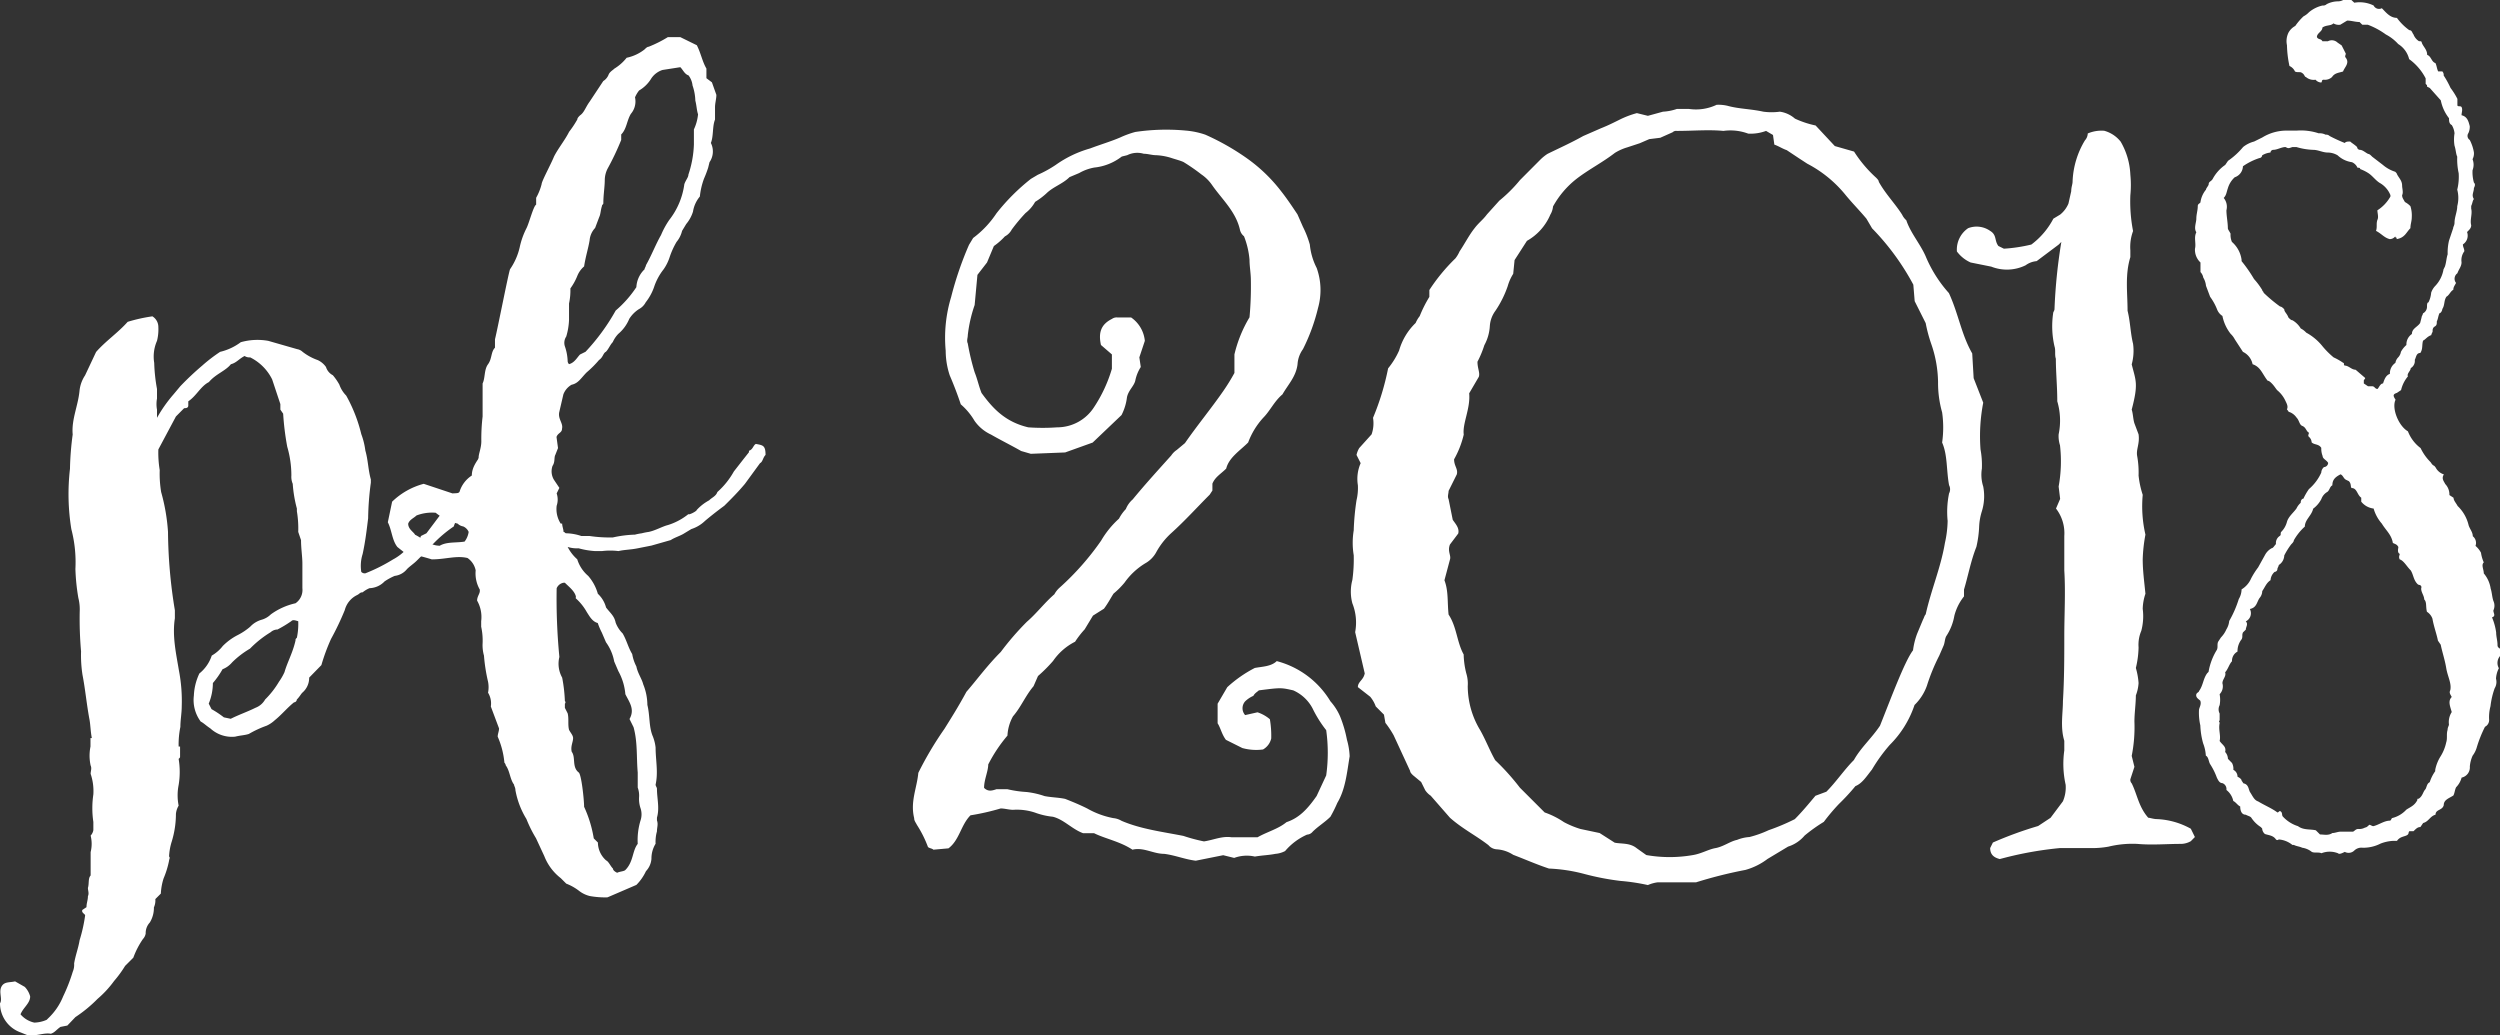 <svg xmlns="http://www.w3.org/2000/svg" viewBox="0 0 331.53 137.28"><rect x="0" y="0" width="331.53" height="137.28" fill="#333333" stroke="none"/><defs><style>.cls-1{fill:#fff}</style></defs><g id="Layer_2" data-name="Layer 2"><g id="Layer_1-2" data-name="Layer 1"><path class="cls-1" d="M68.53 54.5v.91L68 56.5l-.19 1.1a7 7 0 00-1.09 2l-.73.55a5.32 5.32 0 01-.91 2.37c-.18 0-.18.18-.18.36a3.1 3.1 0 01-.73 1.28l-.91 1.64-1.26.91c-.36 1.28-1.46 1.82-1.82 3.1a16.92 16.92 0 00-3.28 2.91l-1.64 1.64c-.37.37-.91.73-1.28 1.1a2.46 2.46 0 01-1.64.91 8.08 8.08 0 00-1.34.73 2.89 2.89 0 01-2 .9 3.69 3.69 0 00-.91.55c-.37 0-.37.18-.73.36a3.07 3.07 0 00-1.64 2 36.75 36.75 0 01-1.82 3.82 25.61 25.61 0 00-1.28 3.47L41 89.86a2.58 2.58 0 01-.91 2c-.18.18-.37.55-.73.91a.39.39 0 01-.37.37c-.91.73-1.64 1.64-2.55 2.37a4.08 4.08 0 01-1.09.73A13.89 13.89 0 0033 97.33c-.55.18-1.09.18-1.82.36a4.21 4.21 0 01-3.28-1.09c-.55-.36-.91-.73-1.28-.91a4.78 4.78 0 01-.91-3.46 7.53 7.53 0 01.73-2.92 5.09 5.09 0 001.64-2.37 5 5 0 001.46-1.27 7.75 7.75 0 012-1.46 8.4 8.4 0 001.64-1.1 3.32 3.32 0 011.46-.91 2.89 2.89 0 001.28-.73A8.86 8.86 0 0139.19 80a2.15 2.15 0 00.91-2v-3.27c0-.91-.18-2-.18-3.1l-.37-1.09a14 14 0 00-.18-2.74v-.36a17 17 0 01-.55-3.28 2.36 2.36 0 01-.18-1.1 13.62 13.62 0 00-.55-3.82 36.37 36.37 0 01-.54-4.38l-.37-.54v-.73l-1.09-3.28a6.45 6.45 0 00-2.92-2.92 1.12 1.12 0 01-.73-.18c-.73.36-1.09.91-1.82 1.09-.73.91-2 1.28-2.92 2.37-1.09.55-1.64 1.82-2.73 2.55v.55c0 .36-.36.36-.55.36l-1.09 1.1L21 59.6a14.08 14.08 0 00.18 2.74 15 15 0 00.19 2.91 25.53 25.53 0 01.91 5.29 66.39 66.39 0 00.91 10.39V82c-.37 2.37.18 4.74.54 6.93a21.28 21.28 0 01.37 4.74c0 .91-.18 1.82-.18 2.73a11.54 11.54 0 00-.23 2.6h.19v1.28c0 .18 0 .18-.19.36a10.57 10.57 0 010 3.46 7 7 0 000 2.74 2.6 2.6 0 00-.36 1.09 12.48 12.48 0 01-.55 3.65 7.8 7.8 0 00-.36 2c.18.18 0 .37 0 .55a12 12 0 01-.73 2.37 7.8 7.8 0 00-.36 2l-.73.73a2.25 2.25 0 01-.19 1.1 3.72 3.72 0 01-.54 2 2.06 2.06 0 00-.55 1.46 1.39 1.39 0 01-.36.73 10.87 10.87 0 00-1.28 2.48l-.73.73-.36.36a15 15 0 01-1.46 2 13.69 13.69 0 01-2.19 2.37 18.22 18.22 0 01-2.94 2.42L8.93 136l-.91.18c-.55.37-.73.73-1.28.91-.91-.18-2 .37-3.09.19l-.92-.37A4.11 4.11 0 010 133.05c.36-.54-.18-1.45.18-2.18s1.1-.55 1.82-.73l1.28.73a2.86 2.86 0 01.72 1.27c0 .91-.91 1.46-1.28 2.37a3.34 3.34 0 001.83 1.1 4.4 4.4 0 001.64-.37l.18-.18a8.21 8.21 0 002-2.92 22.91 22.91 0 001.28-3.28 2.32 2.32 0 00.18-1.09c.18-1.09.55-2 .73-3.1a20.33 20.33 0 00.73-3.28c0-.18-.55-.37-.36-.73l.54-.36c0-.55.19-.92.19-1.46.18-.37 0-.73 0-1.1.18-.54 0-1.27.36-1.64V113a4.51 4.51 0 000-2.19 1.39 1.39 0 00.36-.73V109a12.39 12.39 0 010-3.65 7.15 7.15 0 00-.36-2.73c0-.37.18-.73 0-1.1A6.09 6.09 0 0112 99v-1.12h.18c-.18-.88-.18-1.83-.33-2.55-.37-2-.55-4-.91-5.84a16.94 16.94 0 01-.19-3.1 50 50 0 01-.18-5.28 6.22 6.22 0 00-.18-1.82 27.73 27.73 0 01-.39-3.83 17.36 17.36 0 00-.54-5.29 29.13 29.13 0 01-.18-8 38.56 38.56 0 01.36-4.55c-.18-2 .73-3.83.91-5.84a4.52 4.52 0 01.73-2l1.46-3.1c1.27-1.46 2.91-2.55 4.19-4a21.45 21.45 0 013.28-.73 1.66 1.66 0 01.79 1.43 6.22 6.22 0 01-.18 1.82 5.17 5.17 0 00-.37 2.92 22.58 22.58 0 00.37 3.46v1.28a4 4 0 000 1.46v1.09a18.59 18.59 0 012.18-3.1l.91-1.09a38.5 38.5 0 012.91-2.74 20.86 20.86 0 012.37-1.82 7.41 7.41 0 002.74-1.28 8.17 8.17 0 013.64-.18l3.83 1.1a1.39 1.39 0 01.73.36 7.12 7.12 0 002 1.09 2.75 2.75 0 011.1.92 1.84 1.84 0 00.91 1.09A7.74 7.74 0 0145 51a3.94 3.94 0 00.91 1.46 20.08 20.08 0 012 5.11 9.65 9.65 0 01.54 2.18c.37 1.28.37 2.56.73 3.83V64a38.69 38.69 0 00-.36 4.73c-.18 1.46-.37 3.1-.73 4.74a5.17 5.17 0 00-.18 2.37.64.64 0 00.54.19 23 23 0 003.65-1.83 7 7 0 001.9-1.48c.18-.18.37-.54.73-.54a1.63 1.63 0 001.09-1.1l.73-.36 1.1-1.46c.54-.73 1.27-1.64 1.82-2.55a5.58 5.58 0 011.46-1.46 3.93 3.93 0 011.64-2.19c0-1.27.91-2.18 1.46-3.09.91-1.83 1.64-3.65 2.36-5.47a1.87 1.87 0 011.1-.91c.36-.19.73.36 1.27.36-.05.18-.23.37-.23.55zm-29 27.88c-.55-.18-.73-.18-.91 0a16.16 16.16 0 01-1.82 1.1 1.38 1.38 0 00-.91.36 14 14 0 00-2.56 2l-.18.18a11.84 11.84 0 00-2.37 1.82 3.19 3.19 0 01-1.27.91 11.28 11.28 0 01-1.28 1.83 7.19 7.19 0 01-.55 2.73l.37.73a13 13 0 011.64 1.09l.91.19c1.09-.55 2.19-.92 3.28-1.46a2.46 2.46 0 001.28-1.1A11.56 11.56 0 0037 90.4a7.52 7.52 0 00.73-1.27c.36-1.28 1.09-2.55 1.46-4.19 0-.19 0-.19.18-.37a9 9 0 00.18-2.19z"/><path class="cls-1" d="M101.52 60.33c-.36.36-.36.91-.73 1.09l-2 2.74c-.91 1.09-1.82 2-2.74 2.91 0 0-1.27.92-2.55 2a4.69 4.69 0 01-1.82 1.09l-.91.55c-.55.36-1.28.55-1.82.91l-2.56.73-1.82.36c-.91.19-1.82.19-2.55.37a8.92 8.92 0 00-2.19 0h-.91a10.43 10.43 0 01-2.19-.37 4 4 0 01-1.45-.18 5.43 5.43 0 001.27 1.64 4.72 4.72 0 001.45 2.2 6.09 6.09 0 011.28 2.37 3.81 3.81 0 011.09 1.82c.55.73 1.09 1.1 1.27 2a4 4 0 00.93 1.44c.54.92.72 1.83 1.27 2.74a5.57 5.57 0 00.55 1.64c.18.91.73 1.64.91 2.37a7.39 7.39 0 01.55 2.73c.36 1.46.18 2.92.73 4.19a5.78 5.78 0 01.36 1.46c0 1.64.37 3.28 0 4.92 0 .19.18.37.18.55 0 1.28.37 2.55 0 3.83v.36c.19.55 0 .91 0 1.46a5.1 5.1 0 00-.18 1.64 3.74 3.74 0 00-.55 2 2.69 2.69 0 01-.73 1.64 6.39 6.39 0 01-1.27 1.82L80.56 119a11.34 11.34 0 01-2.37-.18 3.79 3.79 0 01-1.46-.73 6.88 6.88 0 00-1.64-.91l-.73-.73a6.81 6.81 0 01-2.18-2.92l-1.1-2.37a16.81 16.81 0 01-1.27-2.55 11 11 0 01-1.46-3.83c0-.36-.18-.54-.18-.73-.55-.72-.55-1.82-1.1-2.55a.63.63 0 00-.18-.36 11 11 0 00-.89-3.45c0-.36.18-.72.18-1.09l-1.09-2.91a2.71 2.71 0 00-.37-1.83 3.74 3.74 0 000-1.46 23 23 0 01-.54-3.46A5.1 5.1 0 0164 85.3a8.54 8.54 0 00-.19-2.19v-.73a4.4 4.4 0 00-.54-2.73c0-.55.36-.91.36-1.28v-.18a4.32 4.32 0 01-.55-2.55A2.61 2.61 0 0062 74c-1.46-.36-2.92.18-4.74.18a35.46 35.46 0 00-3.64-.91l-.92-.73c-.72-.91-.72-2.19-1.27-3.28l.57-2.73a9.5 9.5 0 014.19-2.37L60 65.43a14.19 14.19 0 002.74-.36 16.34 16.34 0 00.73-4.38c0-.54.36-1.27.36-2.18a25.45 25.45 0 01.17-3.28v-4.38c.36-.73.18-1.82.72-2.55s.37-1.64.92-2.19V45c.36-1.46 1.82-8.93 2-9.3a8.46 8.46 0 001.28-2.91 10.24 10.24 0 01.91-2.55c.36-.73.91-2.92 1.27-3.1v-.91a7.36 7.36 0 00.73-1.83c0-.36 1.28-2.73 1.64-3.64.55-1.09 1.46-2.19 2-3.28a13 13 0 001.09-1.64c0-.18.18-.37.37-.55.54-.36.73-1.09 1.27-1.82l1.8-2.72a1.75 1.75 0 00.73-.91c.19-.36.55-.54.73-.73a6.18 6.18 0 001.64-1.45 5.73 5.73 0 002.37-1.1c.18-.18.37-.36.55-.36a16 16 0 002.55-1.28h1.64L92.41 6c.55 1.09.73 2.18 1.27 3.09v1.28l.73.55.59 1.66c0 .54-.18 1.09-.18 1.64v1.64c-.37.91-.18 2.18-.55 3.1a2.51 2.51 0 01-.18 2.55l-.18.73a14.62 14.62 0 01-.55 1.45 9.59 9.59 0 00-.55 2.37 4.11 4.11 0 00-.91 2 4.74 4.74 0 01-.9 1.65l-.55.91a3.59 3.59 0 01-.73 1.46 10.42 10.42 0 00-.91 2 6.08 6.08 0 01-.81 1.64 7.64 7.64 0 00-1.27 2.37 7 7 0 01-1.1 2 2.16 2.16 0 01-.91.91 4.19 4.19 0 00-1.27 1.28 5.22 5.22 0 01-1.46 2 3.78 3.78 0 00-.73 1.09c-.36.37-.55.92-.91 1.28-.37.18-.37.73-.91 1.09a14.09 14.09 0 01-1.64 1.64c-.73.73-1.1 1.46-2 1.64a2.48 2.48 0 00-1.09 1.28l-.55 2.37c-.18.91.55 1.46.37 2.19 0 .54-.55.54-.73 1.09l.2 1.47-.36.91c-.19.36 0 .91-.37 1.46a2.17 2.17 0 00.18 1.82l.73 1.09-.36.73a2.56 2.56 0 010 1.64 3.57 3.57 0 00.54 2.37h.19c0 .37.18.73.18 1.1.18 0 .18.18.36.18a6.67 6.67 0 012 .36h1.09a18.05 18.05 0 003.1.19 15.25 15.25 0 012.92-.37 7.61 7.61 0 01.91-.18 7.61 7.61 0 01.91-.18c.91-.19 1.82-.73 2.55-.91a8.19 8.19 0 002.73-1.46c0 .18 1.1-.37 1.1-.55a6.3 6.3 0 011.64-1.27c.36-.37.91-.55 1.09-1.1a10.45 10.45 0 002.19-2.73l1.28-1.64.72-.91v-.19c.55-.18.55-.73.92-.91.92.18 1.28.18 1.28 1.46zM62.15 70.54a1.37 1.37 0 00-.73-.73 1.37 1.37 0 01-.73-.37A7.38 7.38 0 0157.78 68a5.71 5.71 0 00-2.55.36c-.37.36-.92.55-1.1 1.09 0 .73.73 1.1.91 1.46 1.1.55 2 1.46 3.28 1.46.92-.55 2.19-.36 3.29-.55a2.73 2.73 0 00.54-1.28zm14.22 8.56c-.18-.73-.91-1.27-1.46-1.82h-.18a1.21 1.21 0 00-.91.73 80.18 80.18 0 00.36 9.11 3.76 3.76 0 00.37 2.74 20.38 20.38 0 01.36 3.1.25.25 0 010 .36v.55l.37.73c.18.73 0 1.45.18 2.18.18.37.54.73.54 1.1 0 .54-.36 1.09-.18 1.82.55.73 0 2 .91 2.73.37.19.73 3.65.73 4.56a16.19 16.19 0 011.28 4.19l.55.55a3.19 3.19 0 001.09 2.37c.36.18.55.73.91 1.09 0 .18.18.37.55.55.36-.18.91-.18 1.09-.37 1.09-1.09.91-2.55 1.64-3.46a8.94 8.94 0 01.37-3.1 2.56 2.56 0 000-1.64 3.84 3.84 0 01-.19-1.46 3.11 3.11 0 00-.18-1.27v-2c-.18-2 0-4-.55-6l-.54-1.09c.73-1.28 0-2.19-.55-3.29A7.64 7.64 0 0082 89l-.55-1.28a6.31 6.31 0 00-1.09-2.55l-.55-1.28a9 9 0 01-.54-1.27c-.73-.19-1.1-.91-1.46-1.46a7 7 0 00-1.46-1.82zm-1.46-33.17a6.66 6.66 0 01.37 2 .63.63 0 00.18.36c.73-.18 1.09-.91 1.46-1.28l.73-.36a27.62 27.62 0 004-5.47 14.79 14.79 0 002.74-3.1 3.52 3.52 0 011.09-2.37c0-.18.18-.36.18-.54.73-1.28 1.28-2.74 2-4a11 11 0 011.09-2 9.8 9.8 0 002-4.74c.18-.54.54-.91.54-1.27a14 14 0 00.73-4v-2a6.17 6.17 0 00.55-2c-.18-.55-.18-1.1-.36-1.82a6.66 6.66 0 00-.37-2 2.67 2.67 0 00-.53-1.34c-.54-.18-.72-.72-1.09-1.09l-2.37.37a2.85 2.85 0 00-1.46 1.09A4.6 4.6 0 0184.75 12a4 4 0 00-.54.91 2.53 2.53 0 01-.55 2.19c-.55.91-.55 2-1.28 2.73v.73a35.62 35.62 0 01-1.82 3.83 3.45 3.45 0 00-.36 1.46c0 .91-.19 2-.19 3.1 0 .18-.18.18-.18.36-.18.55-.18 1.09-.36 1.46l-.55 1.46a2.72 2.72 0 00-.73 1.64c-.18 1.09-.54 2.18-.73 3.46a3.25 3.25 0 00-.91 1.28 7.7 7.7 0 01-.91 1.64 8.27 8.27 0 01-.18 2v2.19a8.81 8.81 0 01-.37 2.19 1.5 1.5 0 00-.18 1.3zM176.43 93a7.44 7.44 0 011.28 2 16.3 16.3 0 01.91 3.1 9.28 9.28 0 01.36 2.19c-.36 2.18-.55 4.37-1.64 6.19a17.33 17.33 0 01-.91 1.83c-.73.73-1.64 1.27-2.37 2a1 1 0 01-.73.37 8.13 8.13 0 00-2.91 2.18 3.32 3.32 0 01-1.28.37c-.91.18-1.64.18-2.73.36a4.85 4.85 0 00-2.74.18l-1.46-.36-3.64.73c-1.46-.18-2.74-.73-4.19-.91-1.46 0-2.74-.91-4.2-.55-1.64-1.09-3.64-1.46-5.1-2.19h-1.46c-1.46-.54-2.55-1.82-4-2.18a9.59 9.59 0 01-2.37-.55 7.61 7.61 0 00-2.91-.37c-.55 0-1.1-.18-1.64-.18a30.82 30.82 0 01-4 .91c-1.28 1.28-1.46 3.28-2.92 4.38l-2 .18c-.18-.18-.54-.18-.72-.36a15 15 0 00-1.46-2.92c-.18-.36-.37-.55-.37-.91-.54-2.19.37-4 .55-6a45.29 45.29 0 013.46-5.83c.91-1.46 1.83-2.91 2.92-4.92 1.28-1.46 2.73-3.46 4.56-5.29a36.73 36.73 0 013.46-4c1.27-1.09 2.37-2.55 3.64-3.64a3.28 3.28 0 01.73-.91 35.64 35.64 0 005.47-6.2 12.26 12.26 0 012.37-2.92 5.57 5.57 0 01.91-1.27 3.32 3.32 0 01.91-1.28c1.64-2 3.47-4 5.11-5.83a2.65 2.65 0 01.73-.73l1.09-.91c1.64-2.37 3.46-4.56 5.1-6.93a25.89 25.89 0 001.46-2.37V47a17.28 17.28 0 012-4.92 45 45 0 00.18-4.92c0-.91-.18-1.82-.18-2.73a11 11 0 00-.73-3.1 1.52 1.52 0 01-.55-.91c-.55-2.37-2.37-4-3.65-5.83a5.44 5.44 0 00-1.45-1.46 25 25 0 00-2.37-1.64c-.37-.18-1.1-.37-1.64-.55a7.88 7.88 0 00-2-.36c-.54 0-1.09-.19-1.64-.19a3 3 0 00-2.19.19l-.72.18a7.14 7.14 0 01-3.65 1.46 6.24 6.24 0 00-2 .73l-1.28.54c-.91.91-2.19 1.28-3.1 2.19a9.72 9.72 0 01-1.46 1.09 4.84 4.84 0 01-1.27 1.48 23.51 23.51 0 00-1.83 2.19 2.16 2.16 0 01-.91.91 8.86 8.86 0 01-1.46 1.28l-.91 2.18-1.27 1.64-.37 4a18.25 18.25 0 00-.91 4c0 .37-.18.73 0 1.1a31.11 31.11 0 00.91 3.82c.37.92.55 1.83.91 2.74 1.46 2 3.1 3.83 6.2 4.56a26.88 26.88 0 003.83 0 5.81 5.81 0 004.89-2.67 18.75 18.75 0 002.37-5.1V47L146 45.75c-.36-1.64 0-2.73 1.46-3.46a1.06 1.06 0 01.73-.19H150a4.27 4.27 0 011.82 3.1l-.73 2.19.19 1.28a5.23 5.23 0 00-.73 1.82c-.18.73-.91 1.27-1.1 2.19a7 7 0 01-.72 2.36l-3.83 3.65-3.65 1.31-4.55.18-1.28-.37c-1.28-.73-2.73-1.45-4-2.18a5.45 5.45 0 01-2.19-1.83 8.67 8.67 0 00-1.82-2.18c-.36-1.1-.91-2.56-1.46-3.83a10.43 10.43 0 01-.54-3.28 18.58 18.58 0 01.72-7.11 44.9 44.9 0 012.37-6.93l.55-.91a13.08 13.08 0 003.1-3.28 27.32 27.32 0 014.56-4.56l.91-.54a15.29 15.29 0 002.38-1.31 14.78 14.78 0 014.55-2.18c1.46-.55 2.74-.92 4-1.46a13 13 0 012-.73 27.89 27.89 0 016.74-.18 10.64 10.64 0 012.55.54 32.16 32.16 0 015.47 3.1 21.1 21.1 0 014.56 4.37c.73.92 1.46 2 2.19 3.1l.72 1.64a12.87 12.87 0 01.92 2.37 8.59 8.59 0 00.91 3.1 8.73 8.73 0 01.18 5.29 25.14 25.14 0 01-2 5.47 3.81 3.81 0 00-.72 2c-.19 1.64-1.28 2.73-2 4-1.09.91-1.64 2.19-2.55 3.1a10 10 0 00-2 3.28c-1.09 1.09-2.55 2-2.91 3.46-.73.73-1.46 1.1-1.83 2v.91l-.36.55c-1.64 1.64-3.28 3.46-5.1 5.1a9.7 9.7 0 00-2 2.55 3.72 3.72 0 01-1.46 1.46 9.24 9.24 0 00-2.73 2.55 10.58 10.58 0 01-1.46 1.46c-.36.55-.73 1.28-1.27 2l-1.46.92-1.1 1.82a12.31 12.31 0 00-1.27 1.64 7.83 7.83 0 00-2.92 2.55 19.9 19.9 0 01-2 2l-.59 1.35c-1.09 1.28-1.64 2.74-2.73 4a5.86 5.86 0 00-.73 2.55 19.78 19.78 0 00-2.55 3.83c0 .91-.55 2-.55 3.1.55.55 1.09.36 1.64.18h1.46a14.51 14.51 0 002.55.37 11.25 11.25 0 012.37.54c.91.18 1.82.18 2.73.37.91.36 1.83.73 2.92 1.27a11.16 11.16 0 003.46 1.28 2.64 2.64 0 011.1.36c2.55 1.1 5.46 1.46 8.2 2a22.56 22.56 0 002.73.73c1.28-.19 2.37-.73 3.65-.55h3.46c1.28-.73 2.73-1.09 3.83-2 1.64-.55 2.73-1.65 4-3.47l1.27-2.73a21.63 21.63 0 000-6 15.87 15.87 0 01-1.82-2.91 5.34 5.34 0 00-2.55-2.37c-1.64-.37-1.64-.37-4.56 0-.18.18-.54.36-.73.73a3.65 3.65 0 00-1.09.73 1.37 1.37 0 000 1.82l1.64-.37a4.85 4.85 0 011.64.92 13 13 0 01.18 2.55 2.26 2.26 0 01-1.09 1.46 6.89 6.89 0 01-2.74-.19l-2.18-1.09c-.55-.73-.73-1.64-1.1-2.19v-2.6l1.28-2.19a16.67 16.67 0 013.65-2.55c.91-.18 2.18-.18 2.91-.91a11.79 11.79 0 017.12 5.33zm82.74-11.34a7.1 7.1 0 01-1.09 2.73c-.18.36-.18.91-.36 1.28l-.55 1.27a25.68 25.68 0 00-1.64 4 6.68 6.68 0 01-1.64 2.55 13.51 13.51 0 01-3.28 5.29 21.76 21.76 0 00-2.37 3.28c-.73.91-1.28 1.82-2.19 2.19a28.41 28.41 0 01-2.19 2.37 26.4 26.4 0 00-2 2.37 21.17 21.17 0 00-2.55 1.82 4.72 4.72 0 01-2.19 1.46l-2.73 1.64a8.69 8.69 0 01-2.92 1.45 58.82 58.82 0 00-6.56 1.65h-5.1a4.68 4.68 0 00-1.28.36 27 27 0 00-3.65-.55 34.78 34.78 0 01-4.73-.91 21.7 21.7 0 00-4.74-.73c-1.64-.54-3.28-1.27-4.74-1.82a4.53 4.53 0 00-2.19-.73 1.55 1.55 0 01-1.09-.55c-1.64-1.27-3.47-2.18-5.11-3.64l-2.55-2.92a2.65 2.65 0 01-.73-.73l-.54-1.09-1.1-.91c-.18-.18-.36-.37-.36-.55l-2.19-4.74a13 13 0 00-1.09-1.64l-.19-1.09-1.09-1.09a4.28 4.28 0 00-.73-1.28l-1.64-1.28c0-.73.73-.91.91-1.82l-1.27-5.47a6.89 6.89 0 00-.37-3.82 6 6 0 010-3.1 20.11 20.11 0 00.18-3.28 10.09 10.09 0 010-3.29 33.06 33.06 0 01.37-4 7 7 0 00.18-2 5.2 5.2 0 01.37-2.92l-.55-1.09a3.07 3.07 0 01.36-.91l1.64-1.82a4.44 4.44 0 00.19-2.19 34.23 34.23 0 002-6.56 10.47 10.47 0 001.46-2.37 8.14 8.14 0 012.19-3.65 4 4 0 01.54-.91 16.89 16.89 0 011.28-2.55v-.91a24.3 24.3 0 013.45-4.19 4.12 4.12 0 00.55-.92c.73-1.09 1.27-2.18 2-3.09.55-.73 1.1-1.1 1.64-1.83l1.64-1.82a19.1 19.1 0 002.74-2.73l2.73-2.74a6 6 0 01.91-.73c1.46-.72 3.1-1.45 4.74-2.37l2.38-1.04c.91-.36 1.64-.73 2.37-1.09a12.14 12.14 0 012.37-.91l1.46.36 2-.55a6.6 6.6 0 001.83-.36H224a6.39 6.39 0 003.64-.55 5.07 5.07 0 011.64.18c1.46.37 2.92.37 4.56.73a8.15 8.15 0 002.19 0 3.85 3.85 0 012 .92 12.59 12.59 0 002.74.91l2.55 2.73 2.55.73a16.93 16.93 0 002.92 3.46c.18.18.36.37.36.55.91 1.64 2.19 2.92 3.1 4.37a2.27 2.27 0 00.55.73c.54 1.64 1.82 3.1 2.55 4.74a17.27 17.27 0 003.1 4.92c1.27 2.74 1.64 5.47 3.09 8l.19 3.28L263 53.4a23.49 23.49 0 00-.36 6.2 11.34 11.34 0 01.18 2.55 5.11 5.11 0 00.18 2.37 6.77 6.77 0 01-.18 3.28 7.88 7.88 0 00-.36 2 14.22 14.22 0 01-.37 2.73c-.73 1.82-1.09 3.83-1.64 5.65v.91a6.79 6.79 0 00-1.28 2.57zM217.44 19l-1.64.54a6.77 6.77 0 00-1.64.73c-1.65 1.28-3.47 2.19-5.11 3.46a12 12 0 00-3.1 3.65 2.6 2.6 0 01-.36 1.09 7.19 7.19 0 01-3.1 3.47l-1.64 2.55-.18 1.82a6.21 6.21 0 00-.73 1.64 13.78 13.78 0 01-1.64 3.28 3.8 3.8 0 00-.73 2 6 6 0 01-.73 2.55 13.45 13.45 0 01-.91 2.19c0 .91.36 1.45.18 2l-1.28 2.19c.19 2-.91 4-.72 5.47a12.49 12.49 0 01-1.28 3.28c0 .91.55 1.27.36 2l-1.09 2.19c0 .36-.18.73 0 1.09l.55 2.74c.36.54.91 1.09.73 1.82l-1.1 1.46c-.36.91.19 1.46 0 2l-.73 2.74c.55 1.45.37 2.91.55 4.55 1.09 1.64 1.09 3.65 2 5.29a10.89 10.89 0 00.36 2.55 4.58 4.58 0 01.18 1.64 11.31 11.31 0 001.64 5.83c.73 1.28 1.28 2.74 2 4a31.63 31.63 0 013.28 3.65l3.28 3.28a10.87 10.87 0 012.55 1.28 12 12 0 002.19.91l2.55.54 2 1.28c.91.18 2 0 2.91.73l1.28.91a17.87 17.87 0 006.19 0c1.1-.18 2-.73 2.92-.91 1.09-.18 2-.91 2.92-1.1A5.31 5.31 0 01232 111a14.44 14.44 0 002.55-.91 28.37 28.37 0 003.46-1.46c.91-.91 1.82-2 2.74-3.1l1.45-.54c1.28-1.28 2.37-2.92 3.65-4.2.91-1.64 2.37-2.91 3.46-4.55 1.46-3.65 3.28-8.57 4.38-10a9.73 9.73 0 01.54-2.19l.77-1.85c.19-.36.19-.54.37-.73.73-3.28 2-6.19 2.55-9.47a14.48 14.48 0 00.36-2.92 12.12 12.12 0 01.19-3.65 1.17 1.17 0 000-1.09c-.37-2-.19-4-.92-5.65a14.16 14.16 0 000-4 14.39 14.39 0 01-.54-4 16 16 0 00-.91-5.1 19.48 19.48 0 01-.73-2.74l-1.46-2.91-.18-2.19a32.8 32.8 0 00-5.47-7.47l-.75-1.28c-.91-1.09-1.82-2-2.73-3.1a16.11 16.11 0 00-5.11-4.19l-1.09-.71-1.64-1.09c-.55-.18-1.1-.55-1.64-.73l-.18-1.28-.92-.54a5.86 5.86 0 01-2.37.36 6.73 6.73 0 00-3.28-.36c-2-.19-4 0-6.19 0a.67.67 0 00-.55.18l-1.64.73-1.46.18z"/><path class="cls-1" d="M291.07 111l-.54.55a2.68 2.68 0 01-1.28.36c-2 0-3.83.18-5.83 0a13.47 13.47 0 00-3.83.37 12.17 12.17 0 01-2.55.18h-3.83a47.41 47.41 0 00-7.29 1.27l-.73.19c-.73-.19-1.27-.55-1.27-1.46l.36-.73a50.27 50.27 0 016-2.19l1.65-1.09 1.64-2.19a4.69 4.69 0 00.36-2.19 12.73 12.73 0 01-.18-4.55v-1.28c-.55-1.82-.18-3.64-.18-5.28.18-2.92.18-5.84.18-8.57 0-2.92.18-5.83 0-8.75v-4.56a5.34 5.34 0 00-1.1-3.64l.55-1.28-.2-1.64a18.59 18.59 0 00.18-5.47 4 4 0 01-.18-1.45 9 9 0 00-.18-4.38c0-2-.19-3.83-.19-5.65-.18-.55 0-1.09-.18-1.64a11.92 11.92 0 01-.18-4.37c0-.19.18-.37.18-.55a71.42 71.42 0 01.91-8.93l-.36.36-2.92 2.19a2.9 2.9 0 00-1.46.55 5.64 5.64 0 01-4.55.18l-2.74-.55a4.59 4.59 0 01-1.82-1.46 3.43 3.43 0 011.49-3.09 3.12 3.12 0 012.92.36c.91.55.54 1.28 1.09 2l.73.36a21.06 21.06 0 003.64-.55A10.14 10.14 0 00272.3 29l.91-.55A3.73 3.73 0 00274.3 27l.37-1.65c0-.54.18-.91.18-1.27a11.3 11.3 0 011.64-5.47 1.41 1.41 0 00.37-.91 4.63 4.63 0 012.18-.36 4.18 4.18 0 012.19 1.45 9.5 9.5 0 011.28 4.38 13.84 13.84 0 010 2.73 20.49 20.49 0 00.36 4.74 6.1 6.1 0 00-.36 2.55v.91c-.73 2.37-.37 4.74-.37 7.11.37 1.46.37 2.92.73 4.38a6.78 6.78 0 01-.18 2.73c.55 2.19.91 2.55 0 6 .18.54.18 1.27.36 1.82l.55 1.46c.18 1.27-.36 2-.18 2.91a12.17 12.17 0 01.18 2.55 12.34 12.34 0 00.55 2.56 16.74 16.74 0 00.36 5.28 20.44 20.44 0 00-.36 3.28c0 1.46.18 2.74.36 4.56a6.66 6.66 0 00-.36 2 7.54 7.54 0 01-.19 2.92 4.69 4.69 0 00-.36 2.19 12.53 12.53 0 01-.36 2.73 9.53 9.53 0 01.36 2 5.44 5.44 0 01-.36 1.64c0 1.09-.19 2.37-.19 3.46a19.5 19.5 0 01-.36 4.56l.36 1.45-.54 1.65a.66.66 0 00.18.54c.73 1.46.91 3.1 2.19 4.56.18 0 .73.18 1.09.18a10.09 10.09 0 014.56 1.28zM312.21.36a4.2 4.2 0 012.56.37.8.8 0 001.09.36c.55.55 1.09 1.28 2 1.28A7.25 7.25 0 00319.5 4c.37 0 .37.36.55.55a1.84 1.84 0 00.73.91c.18 0 .37 0 .37.18.18.55.72.91.72 1.64.55.18.55.91 1.1 1.09.18.37.18.73.36 1.1h.55a.66.66 0 01.18.54 12.34 12.34 0 01.91 1.65 9.36 9.36 0 01.91 1.45V14c.19.19.37 0 .55.19.18.36 0 .73 0 1.09.73.18.91.73 1.09 1.46a2 2 0 01-.18.91.64.64 0 00.18.91 5.66 5.66 0 01.55 1.64 1.64 1.64 0 01-.18.91 2 2 0 010 1.46 5.1 5.1 0 00.18 1.64c.18.18.18.37 0 .73 0 .55-.36.91 0 1.46-.18.18-.18.55-.36.91v.36c.18.73-.19 1.46 0 2.19 0 .37-.19.55-.55.91a1.38 1.38 0 01-.55 1.64c0 .37.19.55.19.91a2 2 0 00-.37 1.46c0 .55-.36.91-.55 1.46a.89.89 0 00-.18 1.28c-.18.36-.36.54-.36.91-.37.18-.55.73-.91.91-.37.55-.19 1.09-.55 1.64 0 .18-.18.55-.37.55-.18.36-.18.73-.36 1.09 0 .37 0 .55-.36.73a.65.65 0 00-.19.55c0 .18-.18.36-.18.54-.55.19-.73.55-1.09.73-.18.55 0 1.1-.37 1.64-.54 0-.54.55-.73.91a1.11 1.11 0 01-.54 1.1c0 .36-.55.73-.37 1.09a4.39 4.39 0 00-.91 1.82l-.55.37c-.54.18-.54.36-.18.91-.54 1.09.37 3.46 1.64 4.19a5 5 0 001.68 2.22 6.63 6.63 0 001.28 1.82c.18.18.18.37.55.55l.17.21a1.81 1.81 0 001.09.91c-.36.55 0 .91.18 1.28a2 2 0 01.55 1.46l.55.36c0 .37.36.73.54 1.09a5.17 5.17 0 011.46 2.56c.18.54.55.91.55 1.45a1.13 1.13 0 01.36 1.28 3.07 3.07 0 01.73.91 4.76 4.76 0 00.37 1.28c-.37.36 0 .91 0 1.46a4 4 0 01.91 2c.18.55.18 1.09.36 1.64a1.51 1.51 0 010 1.28c0 .36.37.73-.18.91a7.86 7.86 0 01.55 2c0 .55.18 1.1.18 1.64 0 .37.18.37.36.55v.91a1.4 1.4 0 00-.18 1.64A3.49 3.49 0 00331 90a1.63 1.63 0 01-.18 1.28 10.57 10.57 0 00-.55 2.37 5.65 5.65 0 00-.18 1.82 1 1 0 01-.55.91 16.35 16.35 0 00-1.09 2.73 3.34 3.34 0 01-.55 1.1 4.31 4.31 0 00-.37 1.45 1.38 1.38 0 01-1.09 1.46 2.89 2.89 0 01-.73 1.28c-.18.36-.18.73-.36 1.09-.55.37-1.28.55-1.28 1.28-.18.73-1.09.54-1.09 1.27-.73.19-.91.92-1.64 1.1l-.37.54c-.36 0-.54.19-.91.55h-.55c-.18.18 0 .37-.36.55s-.91.18-1.28.73h-.54a5.31 5.31 0 00-1.64.36 5 5 0 01-2.37.55 1.36 1.36 0 00-1.1.36 1.07 1.07 0 01-1.27.19c-.37.18-.73.36-.91.18a3 3 0 00-2.19 0c-.36-.18-.91 0-1.28-.18a2.64 2.64 0 00-1.27-.55c-.37-.18-.73-.18-1.1-.37h-.2a3.24 3.24 0 00-1.82-.73.24.24 0 01-.36 0c-.37-.54-.92-.54-1.46-.72a1 1 0 01-.37-.73l-.18-.19a4.19 4.19 0 01-1.28-1.27c-.18-.18-.36-.18-.72-.37-.55 0-.73-.54-.73-1.09-.37-.18-.55-.55-.92-.73a2.49 2.49 0 00-.91-1.46.84.84 0 00-.54-.91c-.37 0-.55-.36-.73-.73a8.84 8.84 0 00-.91-1.82c-.19-.36-.19-.91-.55-1.09a5.31 5.31 0 00-.36-1.64 10.25 10.25 0 01-.37-2.37 7.61 7.61 0 01-.18-2c0-.36.36-.73.18-1.27-.18-.19-.55-.37-.55-.73s.37-.37.37-.55c.55-.73.55-1.64 1.09-2.37l.18-.18a8.11 8.11 0 011.1-2.92c.18-.36 0-.73.18-1.09l.36-.55a3.65 3.65 0 00.73-1.09 2.52 2.52 0 00.37-1.1 14.22 14.22 0 001.27-2.91 2.58 2.58 0 00.37-1.28 3.16 3.16 0 001.27-1.46 10.17 10.17 0 01.92-1.45l.91-1.64a2.18 2.18 0 01.91-.92c.18 0 .36-.36.55-.54a1.12 1.12 0 01.54-1.1c.18-.18 0-.36.18-.54a2.89 2.89 0 00.73-1.28c.19-.73.91-1.27 1.28-1.82a2.27 2.27 0 01.55-.73c0-.36.18-.55.36-.55a7.94 7.94 0 01.73-1.27 6.25 6.25 0 001.64-2.19 1 1 0 01.36-.73.58.58 0 00.55-.55c-.18-.36-.73-.54-.73-.91a2.72 2.72 0 01-.18-1.09c-.36-.55-.91-.37-1.28-.73a1 1 0 00-.36-.73c-.18-.18 0-.36 0-.55-.37-.18-.37-.72-.91-.91-.37-.18-.37-.73-.73-1.09a2 2 0 00-.91-.73c-.18 0-.18-.18-.37-.36.19-.37 0-.73-.18-1.1a3.94 3.94 0 00-1.09-1.43c-.18-.18-.37-.54-.73-.91-.18-.18-.37-.36-.55-.36-.73-.91-.91-1.82-2-2.19a2.33 2.33 0 00-1.28-1.64L296.36 45a2.75 2.75 0 00-.55-.73 5.59 5.59 0 01-1.09-2.37 1.79 1.79 0 01-.72-.9 7.47 7.47 0 00-.91-1.64l-.55-1.46a2.6 2.6 0 00-.36-1.09 1.41 1.41 0 00-.37-.73v-1.27a2.31 2.31 0 01-.73-1.82c.18-.73-.18-1.46.18-2.19-.36-.54 0-1.27 0-1.82s.19-1.09.19-1.64c0-.36.36-.36.36-.55a3.35 3.35 0 01.73-1.64c0-.18.36-.54.36-.73 0-.36.37-.36.55-.73a5.31 5.31 0 011.64-1.82l.37-.54a9.94 9.94 0 002-1.83 3.86 3.86 0 011.46-.73l1.09-.54a6.12 6.12 0 013.1-.91h1.46a7.5 7.5 0 012.92.36 1.67 1.67 0 01.91.18.66.66 0 01.54.18 21.69 21.69 0 002 .92c.18-.19.36-.19.73-.19.18.19.54.37.91.73a.39.39 0 00.36.37c.37 0 .73.36 1.1.54.18 0 .36.19.54.37l1.42 1.09a4.67 4.67 0 001.64.91l.18.19c.19.54.73.91.73 1.64 0 .36.19.91 0 1.27 0 .37.19.55.37.91a2.93 2.93 0 01.73.55 4.07 4.07 0 01.18 1.46c0 .55-.18.91-.18 1.46-.55.54-.73 1.27-1.83 1.45v-.18a.18.18 0 01-.18-.18.94.94 0 01-.73.36c-.73-.18-1.09-.72-1.82-1.09.18-.55 0-.91.18-1.46.19-.36 0-.91 0-1.27a5.16 5.16 0 001.73-1.83v-.18a3.24 3.24 0 00-1.45-1.64c-.55-.36-.92-.91-1.46-1.27a5.6 5.6 0 00-1.1-.55c0-.18-.18-.18-.36-.18a1.41 1.41 0 00-.73-.73 3.47 3.47 0 01-1.9-.91 2.58 2.58 0 00-1.28-.37c-.73 0-1.27-.36-2-.36a8.81 8.81 0 01-2.19-.37H304c-.54.19-.54.19-.91 0-.55 0-1.09.37-1.64.37a.39.39 0 00-.36.36 2.52 2.52 0 00-1.1.37.39.39 0 01-.36.36 8.31 8.31 0 00-2.19 1.09 1.59 1.59 0 01-1.09 1.46 3.18 3.18 0 00-.91 1.46c-.19.55-.19.91-.55 1.28a1.84 1.84 0 01.36 1.64c0 .73.19 1.64.19 2.37 0 .18.18.36.36.73a2.34 2.34 0 00.18 1.09 3.81 3.81 0 011.28 2.37v.18a18.72 18.72 0 011.65 2.37 9.72 9.72 0 011.09 1.46c0 .18.18.18.18.36a19.66 19.66 0 002.19 1.83c.18 0 .37.18.55.36 0 .36.36.55.55 1.09.18.19.36.37.54.37a3.16 3.16 0 011.1 1.09 2.49 2.49 0 01.72.55 7.14 7.14 0 012.17 1.82 11.17 11.17 0 001.46 1.46 8.08 8.08 0 011.28.73c.18 0 0 .18.18.36.55 0 .91.55 1.46.55l1.27 1.09c0 .19-.18.19-.18.37v.36l.55.37h.54c.37 0 .37.36.73.36.19-.18.37-.73.73-.73.18-.54.37-1.09.91-1.27a1.67 1.67 0 01.73-1.46 1.34 1.34 0 01.37-.73 1.39 1.39 0 00.36-.73 3.24 3.24 0 01.73-.91 1.66 1.66 0 01.73-1.46c0-.73.73-.91 1.09-1.46l.19-.73c0-.18.18-.36.18-.54a1 1 0 00.54-.91c0-.19 0-.55.19-.55a3.43 3.43 0 00.36-1.28 2.41 2.41 0 01.55-.91 4.18 4.18 0 001.09-2.19l.18-.36c.19-.55.19-1.09.37-1.64a6.89 6.89 0 01.18-1.82l.55-1.64c0-.19.18-.37.18-.73 0-.73.36-1.46.36-2.19a4.28 4.28 0 000-2.19 7.15 7.15 0 00.19-2.18 8.54 8.54 0 01-.19-2.19c-.18-.37-.18-.91-.36-1.46a5 5 0 010-1.64 2.6 2.6 0 00-.36-1.09c-.37-.19-.37-.55-.37-.91a5.59 5.59 0 01-1.09-2.37l-1.46-1.64-.37-.19v-.18l-.18-.18v-.73a7.21 7.21 0 00-2.19-2.55 3.24 3.24 0 00-1.45-2 5.87 5.87 0 00-1.64-1.27A10 10 0 00314 3.28h-.73l-.37-.36c-.54 0-1.09-.19-1.64-.19l-.91.55a1.38 1.38 0 01-.91-.18c-.36.36-.91.18-1.46.55 0 .54-.73.72-.73 1.27.19.37.55.18.73.55h.73a1.1 1.1 0 011.28.18l.54.37.55 1.09c0 .18-.18.36 0 .55.55.72-.18 1.27-.36 1.82-.55.18-1.1.18-1.46.73a1.36 1.36 0 01-1.1.36c-.36 0-.18.37-.36.37a1 1 0 01-.73-.37 1.56 1.56 0 01-1.28-.36c-.18 0-.18-.37-.54-.55-.18-.18-.55 0-.91-.18a1.44 1.44 0 00-.73-.73 14.22 14.22 0 01-.33-2.75 2.57 2.57 0 01.19-1.65 2.22 2.22 0 01.91-.91 8 8 0 011.09-1.27 2.75 2.75 0 00.73-.55 4.27 4.27 0 011.8-.89.68.68 0 00.55-.18A3.3 3.3 0 01310 .18a1.41 1.41 0 00.73-.18h1.09zm8.39 77.1c-.55-.54-.55-1.27-.91-1.82-.55-.55-.91-1.28-1.46-1.46-.18-.36 0-.54 0-.73-.37-.18-.18-.73-.18-.91-.19-.36-.37-.36-.73-.54-.18-1.1-.91-1.65-1.46-2.56a5.19 5.19 0 01-1.09-2 2.46 2.46 0 01-1.64-.91V66c-.55-.36-.55-1.28-1.28-1.28-.18-.18 0-.54-.36-.91l-.37-.18c-.36-.18-.36-.55-.73-.73-.73.37-1.09.73-1.09 1.46-.37.18-.37.73-.73.91a1.79 1.79 0 00-.73.91 3.76 3.76 0 01-1.09 1.28c-.19.91-1.1 1.46-1.1 2.37a7.26 7.26 0 00-1.46 1.82c0 .18-.18.37-.36.55a9.79 9.79 0 00-.91 1.46 1.56 1.56 0 01-.73 1.27c0 .18-.18.37-.18.55a.39.39 0 01-.37.36 1.6 1.6 0 00-.54 1.1c-.55.36-.73.91-1.1 1.45a1.43 1.43 0 01-.36.92c-.37.54-.37 1.27-1.28 1.45a1.2 1.2 0 01-.54 1.64c.36.37 0 .73 0 1.1l-.37.36c-.18.37 0 .55-.18.91a2.54 2.54 0 00-.55 1.64 1.38 1.38 0 00-.73 1.28c-.36.36-.54 1.09-.91 1.46.18.55-.36.91-.36 1.46a1.49 1.49 0 01-.37 1.45 4 4 0 010 1.46 1.19 1.19 0 000 1.1v.91c-.18.18 0 .18 0 .36-.18.91.18 1.64 0 2.37.37.55.91.73.73 1.46a1.41 1.41 0 01.37.91l.54.55a1.64 1.64 0 01.18.91 1 1 0 01.55.91c.37.18.55.37.55.55.18.18.18.36.36.36.55.18.55.73.73 1.1.37.54.55 1.09 1.1 1.27.91.55 1.82.91 2.55 1.46.18 0 .18-.18.36-.18.37.18.18.54.37.73a4.59 4.59 0 002 1.27c.73.55 1.64.37 2.37.55l.55.55c.54 0 1.09.18 1.64-.19.36 0 .73-.18 1.09-.18H312c.18 0 .37-.36.73-.36a1.57 1.57 0 00.91-.19c.18 0 .37-.18.55-.36.18 0 .36.18.55.18.73-.18 1.45-.73 2.18-.73.19 0 .19-.36.37-.36a3.76 3.76 0 001.82-1.1c.55-.36 1.09-.54 1.46-1.27 0-.18 0-.18.18-.18.55-.37.55-.91.91-1.28.18-.36.18-.73.55-.91a5.25 5.25 0 01.73-1.46v-.18a5.23 5.23 0 01.73-1.82 5.79 5.79 0 00.73-1.83c.18-.54 0-1.09.18-1.64 0-.36.18-.54.18-.73a2.44 2.44 0 01.37-1.64c-.19-.72-.55-1.45 0-2-.19-.37-.37-.55-.19-.91.19-.91-.36-1.82-.54-2.92s-.55-2.19-.73-3.1l-.37-.54c-.18-.92-.54-1.83-.73-2.92a1.79 1.79 0 00-.73-.91c-.18-.73 0-1.28-.36-1.64 0-.55-.55-1.1-.36-1.64-.12-.39-.34-.2-.52-.39z"/></g></g></svg>